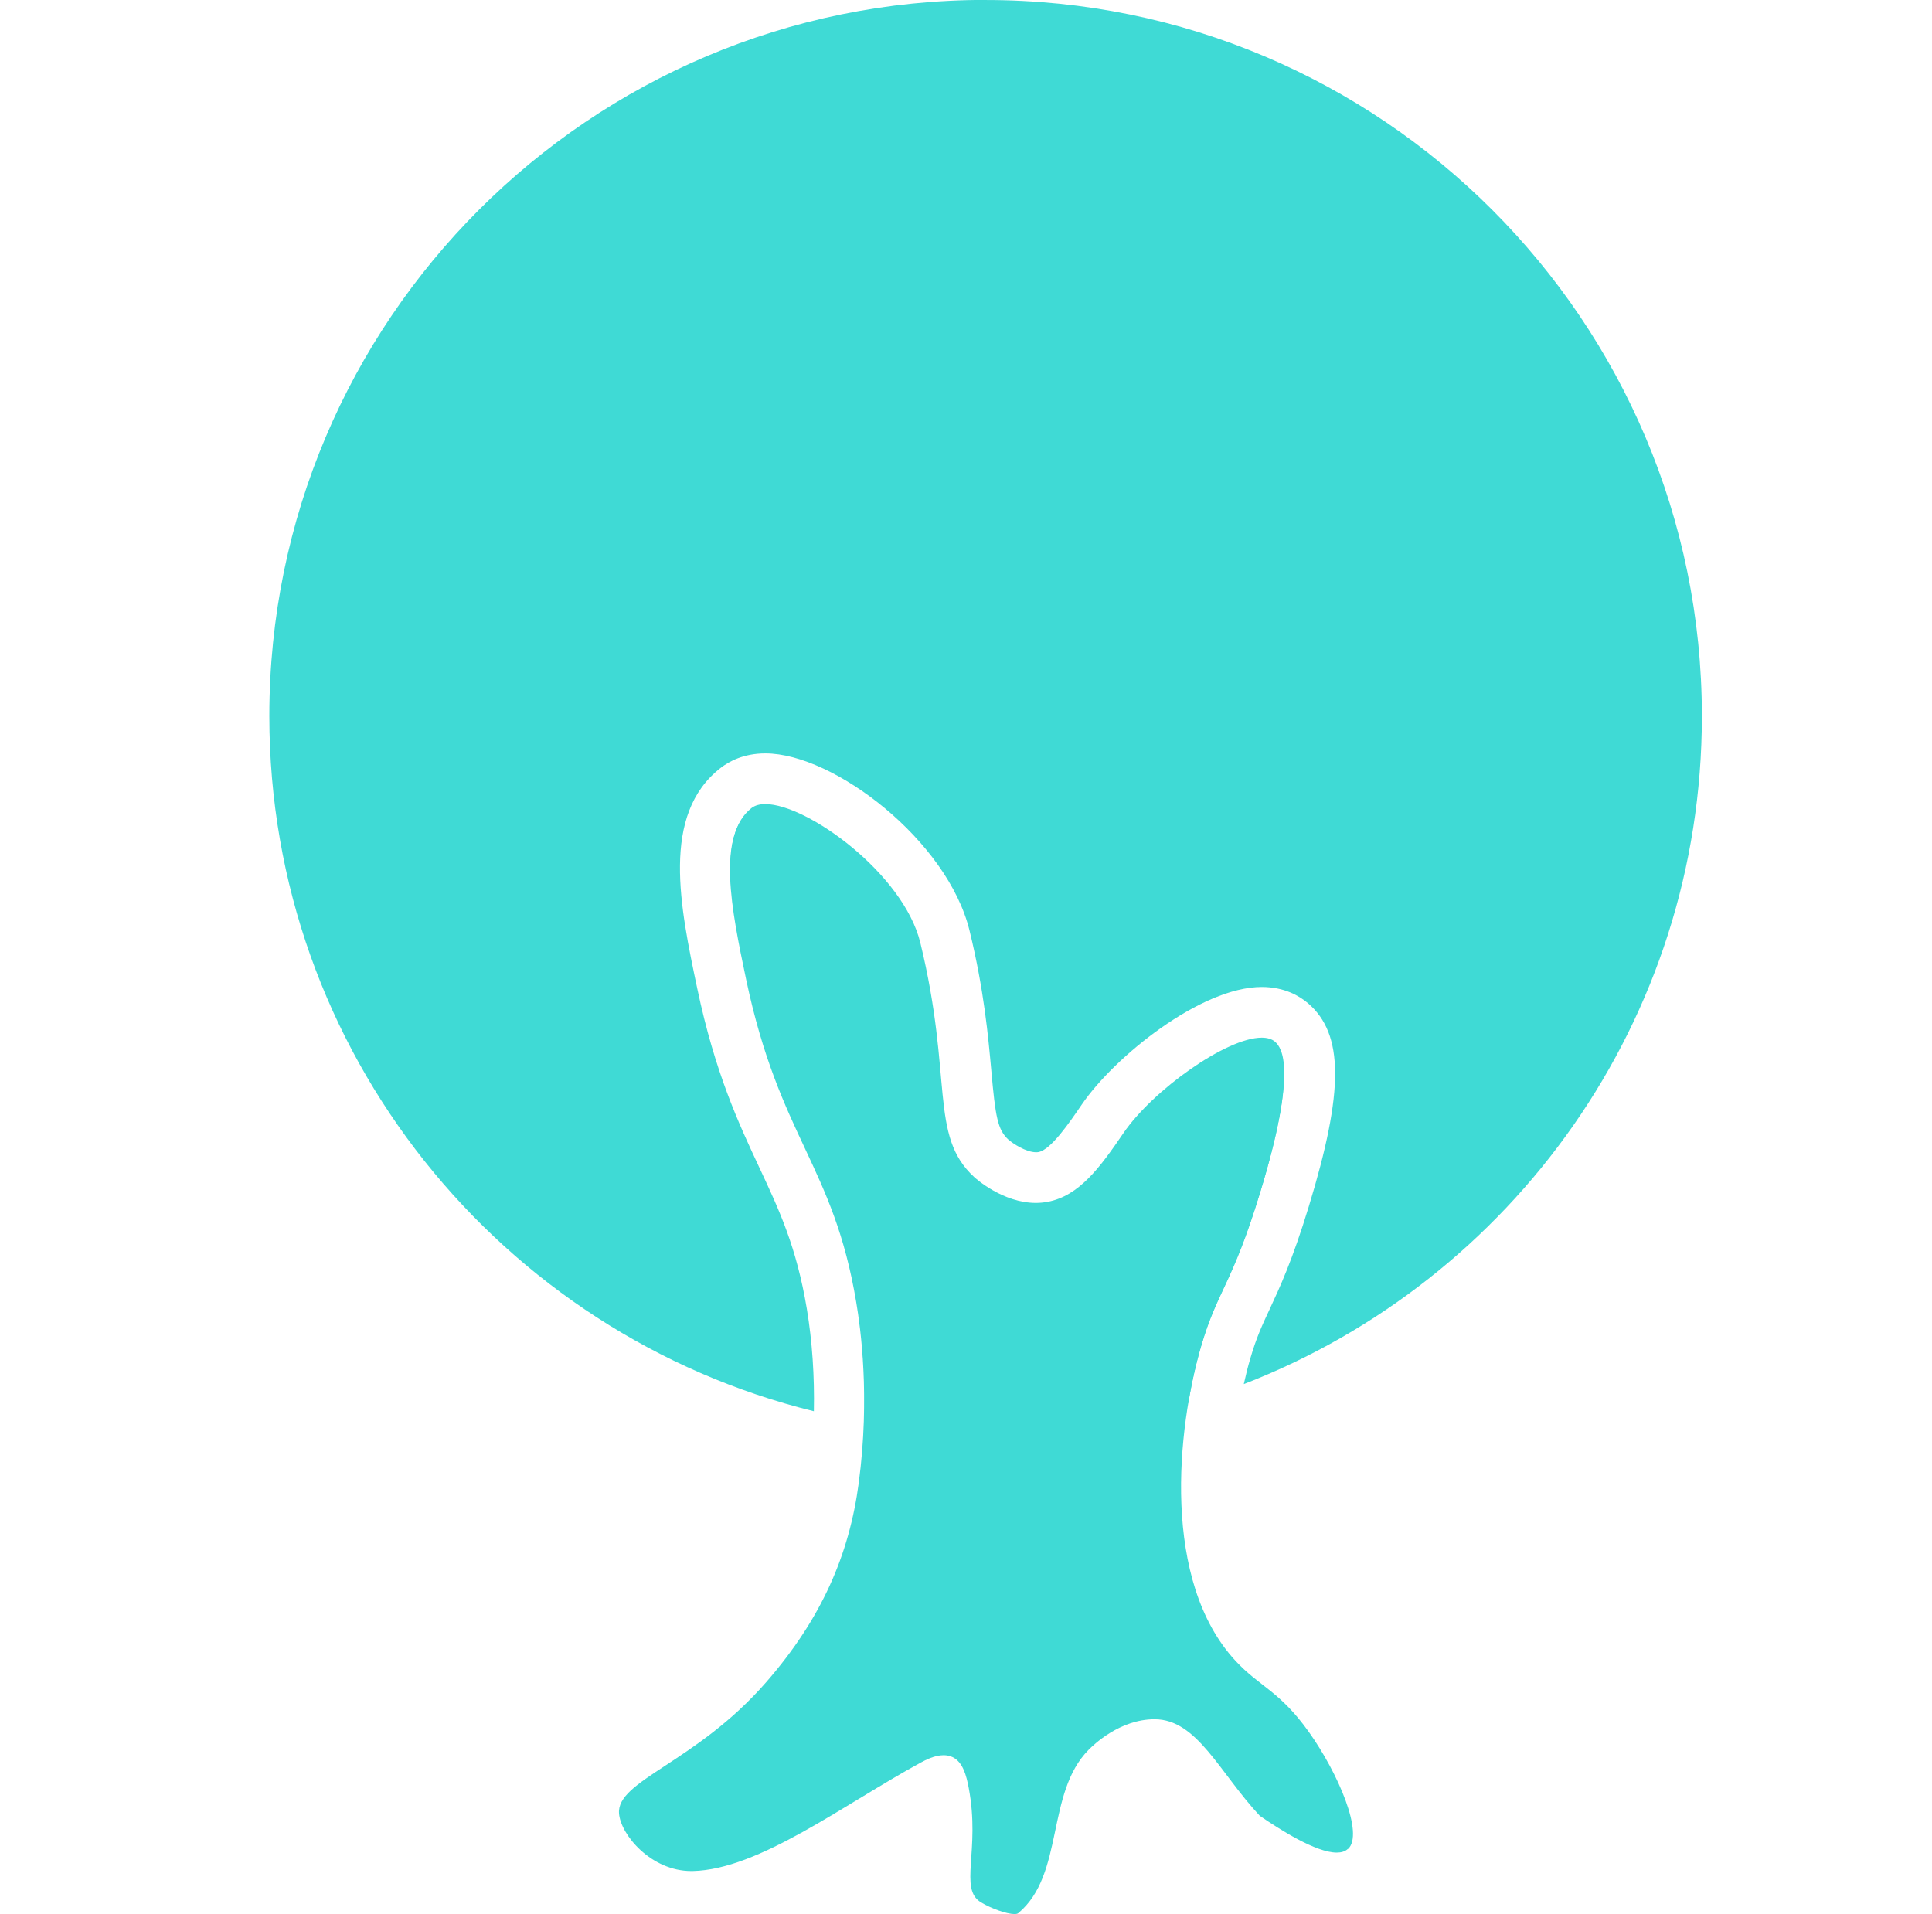 <?xml version="1.0" encoding="UTF-8" standalone="no"?>
<svg
   id="Layer_1"
   viewBox="0 0 286.77 284.14"
   version="1.1"
   sodipodi:docname="eco_evo.svg"
   inkscape:version="1.2.2 (b0a84865, 2022-12-01)"
   xmlns:inkscape="http://www.inkscape.org/namespaces/inkscape"
   xmlns:sodipodi="http://sodipodi.sourceforge.net/DTD/sodipodi-0.dtd"
   xmlns="http://www.w3.org/2000/svg"
   xmlns:svg="http://www.w3.org/2000/svg">
  <sodipodi:namedview
     id="namedview15"
     pagecolor="#ffffff"
     bordercolor="#000000"
     borderopacity="0.25"
     inkscape:showpageshadow="2"
     inkscape:pageopacity="0.0"
     inkscape:pagecheckerboard="0"
     inkscape:deskcolor="#d1d1d1"
     showgrid="false"
     inkscape:zoom="0.83057643"
     inkscape:cx="143.87598"
     inkscape:cy="142.07001"
     inkscape:window-width="722"
     inkscape:window-height="456"
     inkscape:window-x="720"
     inkscape:window-y="338"
     inkscape:window-maximized="0"
     inkscape:current-layer="Layer_1" />
  <defs
     id="defs4">
    <style
       id="style2">.cls-1{fill:#3fdad5;}</style>
  </defs>
  <path
     class="cls-1"
     d="m 200.097,274.473 c 2.386,-2.238 -1.47,-11.258 -5.811,-17.353 -4.342,-6.108 -7.335,-6.728 -10.894,-10.571 -10.989,-11.852 -8.737,-34.355 -5.083,-46.786 2.413,-8.184 4.557,-9.034 8.71,-22.638 5.555,-18.175 3.195,-21.384 2.184,-22.26 -0.485,-0.418 -1.16,-0.607 -1.982,-0.607 -5.218,0 -16.166,7.78 -20.535,14.184 -3.438,5.043 -6.539,9.317 -11.258,10.193 -0.58,0.108 -1.16,0.162 -1.726,0.162 -4.894,0 -8.926,-3.613 -9.182,-3.856 -6.701,-6.175 -3.088,-14.75 -7.982,-34.786 -2.494,-10.207 -16.746,-20.575 -23.015,-20.575 -0.836,0 -1.524,0.189 -2.036,0.58 -5.097,3.964 -2.953,14.737 -0.728,25.281 4.962,23.487 12.957,27.559 16.341,47.918 0.62,3.694 2.076,13.901 0.364,26.791 -1.402,10.598 -5.488,20.103 -13.739,29.568 -10.436,11.973 -22.22,14.562 -21.842,19.483 0.243,3.182 4.773,8.548 10.719,8.548 0.067,0 0.148,0 0.216,0 9.843,-0.216 22.314,-9.816 33.856,-16.099 0.701,-0.378 2.049,-1.092 3.384,-1.092 0.458,0 0.903,0.081 1.335,0.283 1.537,0.742 2.049,2.724 2.4,4.584 1.753,9.344 -1.524,14.966 1.82,16.975 1.47,0.89 3.802,1.739 4.962,1.739 0.256,0 0.472,-0.04 0.58,-0.148 6.863,-5.744 4.058,-17.798 10.436,-24.242 0.715,-0.715 4.611,-4.53 9.789,-4.53 v 0 c 6.31,0 9.613,7.901 15.613,14.332 2.966,2.036 8.332,5.461 11.42,5.461 0.674,0 1.254,-0.162 1.658,-0.553 z"
     id="path6"
     style="stroke-width:1.348" />
  <g
     id="g12"
     transform="matrix(1.348,0,0,1.348,-58.709,-48.485)">
    <path
       class="cls-1"
       d="m 152.07,193.69 c 7.76,0 15.25,-1.14 22.34,-3.23 0.39,-2.38 0.9,-4.59 1.46,-6.47 1.79,-6.07 3.38,-6.7 6.46,-16.79 4.12,-13.48 2.37,-15.86 1.62,-16.51 -0.36,-0.31 -0.86,-0.45 -1.47,-0.45 -3.87,0 -11.99,5.77 -15.23,10.52 -2.55,3.74 -4.85,6.91 -8.35,7.56 -0.43,0.08 -0.86,0.12 -1.28,0.12 -3.63,0 -6.62,-2.68 -6.81,-2.86 -4.97,-4.58 -2.29,-10.94 -5.92,-25.8 -1.85,-7.57 -12.42,-15.26 -17.07,-15.26 -0.62,0 -1.13,0.14 -1.51,0.43 -3.78,2.94 -2.19,10.93 -0.54,18.75 3.68,17.42 9.61,20.44 12.12,35.54 0.35,2.08 1.05,6.93 0.82,13.31 4.35,0.74 8.81,1.15 13.36,1.15 z"
       id="path8" />
    <path
       class="cls-1"
       d="m 152.07,35.96 c -43.55,0 -78.86,35.31 -78.86,78.86 0,37.03 25.54,68.09 59.96,76.56 0.08,-3.85 -0.18,-7.69 -0.77,-11.25 -1.14,-6.83 -3.02,-10.85 -5.2,-15.51 -2.3,-4.91 -4.91,-10.49 -6.87,-19.79 -1.89,-8.98 -4.04,-19.15 2.57,-24.29 0.94,-0.73 2.56,-1.6 4.93,-1.6 v 0 c 7.57,0 20.08,9.64 22.48,19.51 1.61,6.58 2.06,11.7 2.4,15.43 0.45,5.09 0.7,6.5 1.87,7.58 0.5,0.44 1.95,1.4 3.05,1.4 0.1,0 0.18,0 0.27,-0.02 1.37,-0.25 3.41,-3.24 4.76,-5.22 3.6,-5.28 13.12,-12.96 19.83,-12.96 2.47,0 4.13,0.97 5.09,1.79 3.95,3.38 3.98,9.65 0.09,22.37 -1.82,5.98 -3.21,8.95 -4.32,11.34 -0.84,1.8 -1.45,3.1 -2.12,5.4 -0.26,0.87 -0.5,1.83 -0.72,2.83 29.51,-11.41 50.44,-40.03 50.44,-73.56 0,-43.55 -35.31,-78.86 -78.86,-78.86 z"
       id="path10" />
  </g>
</svg>
